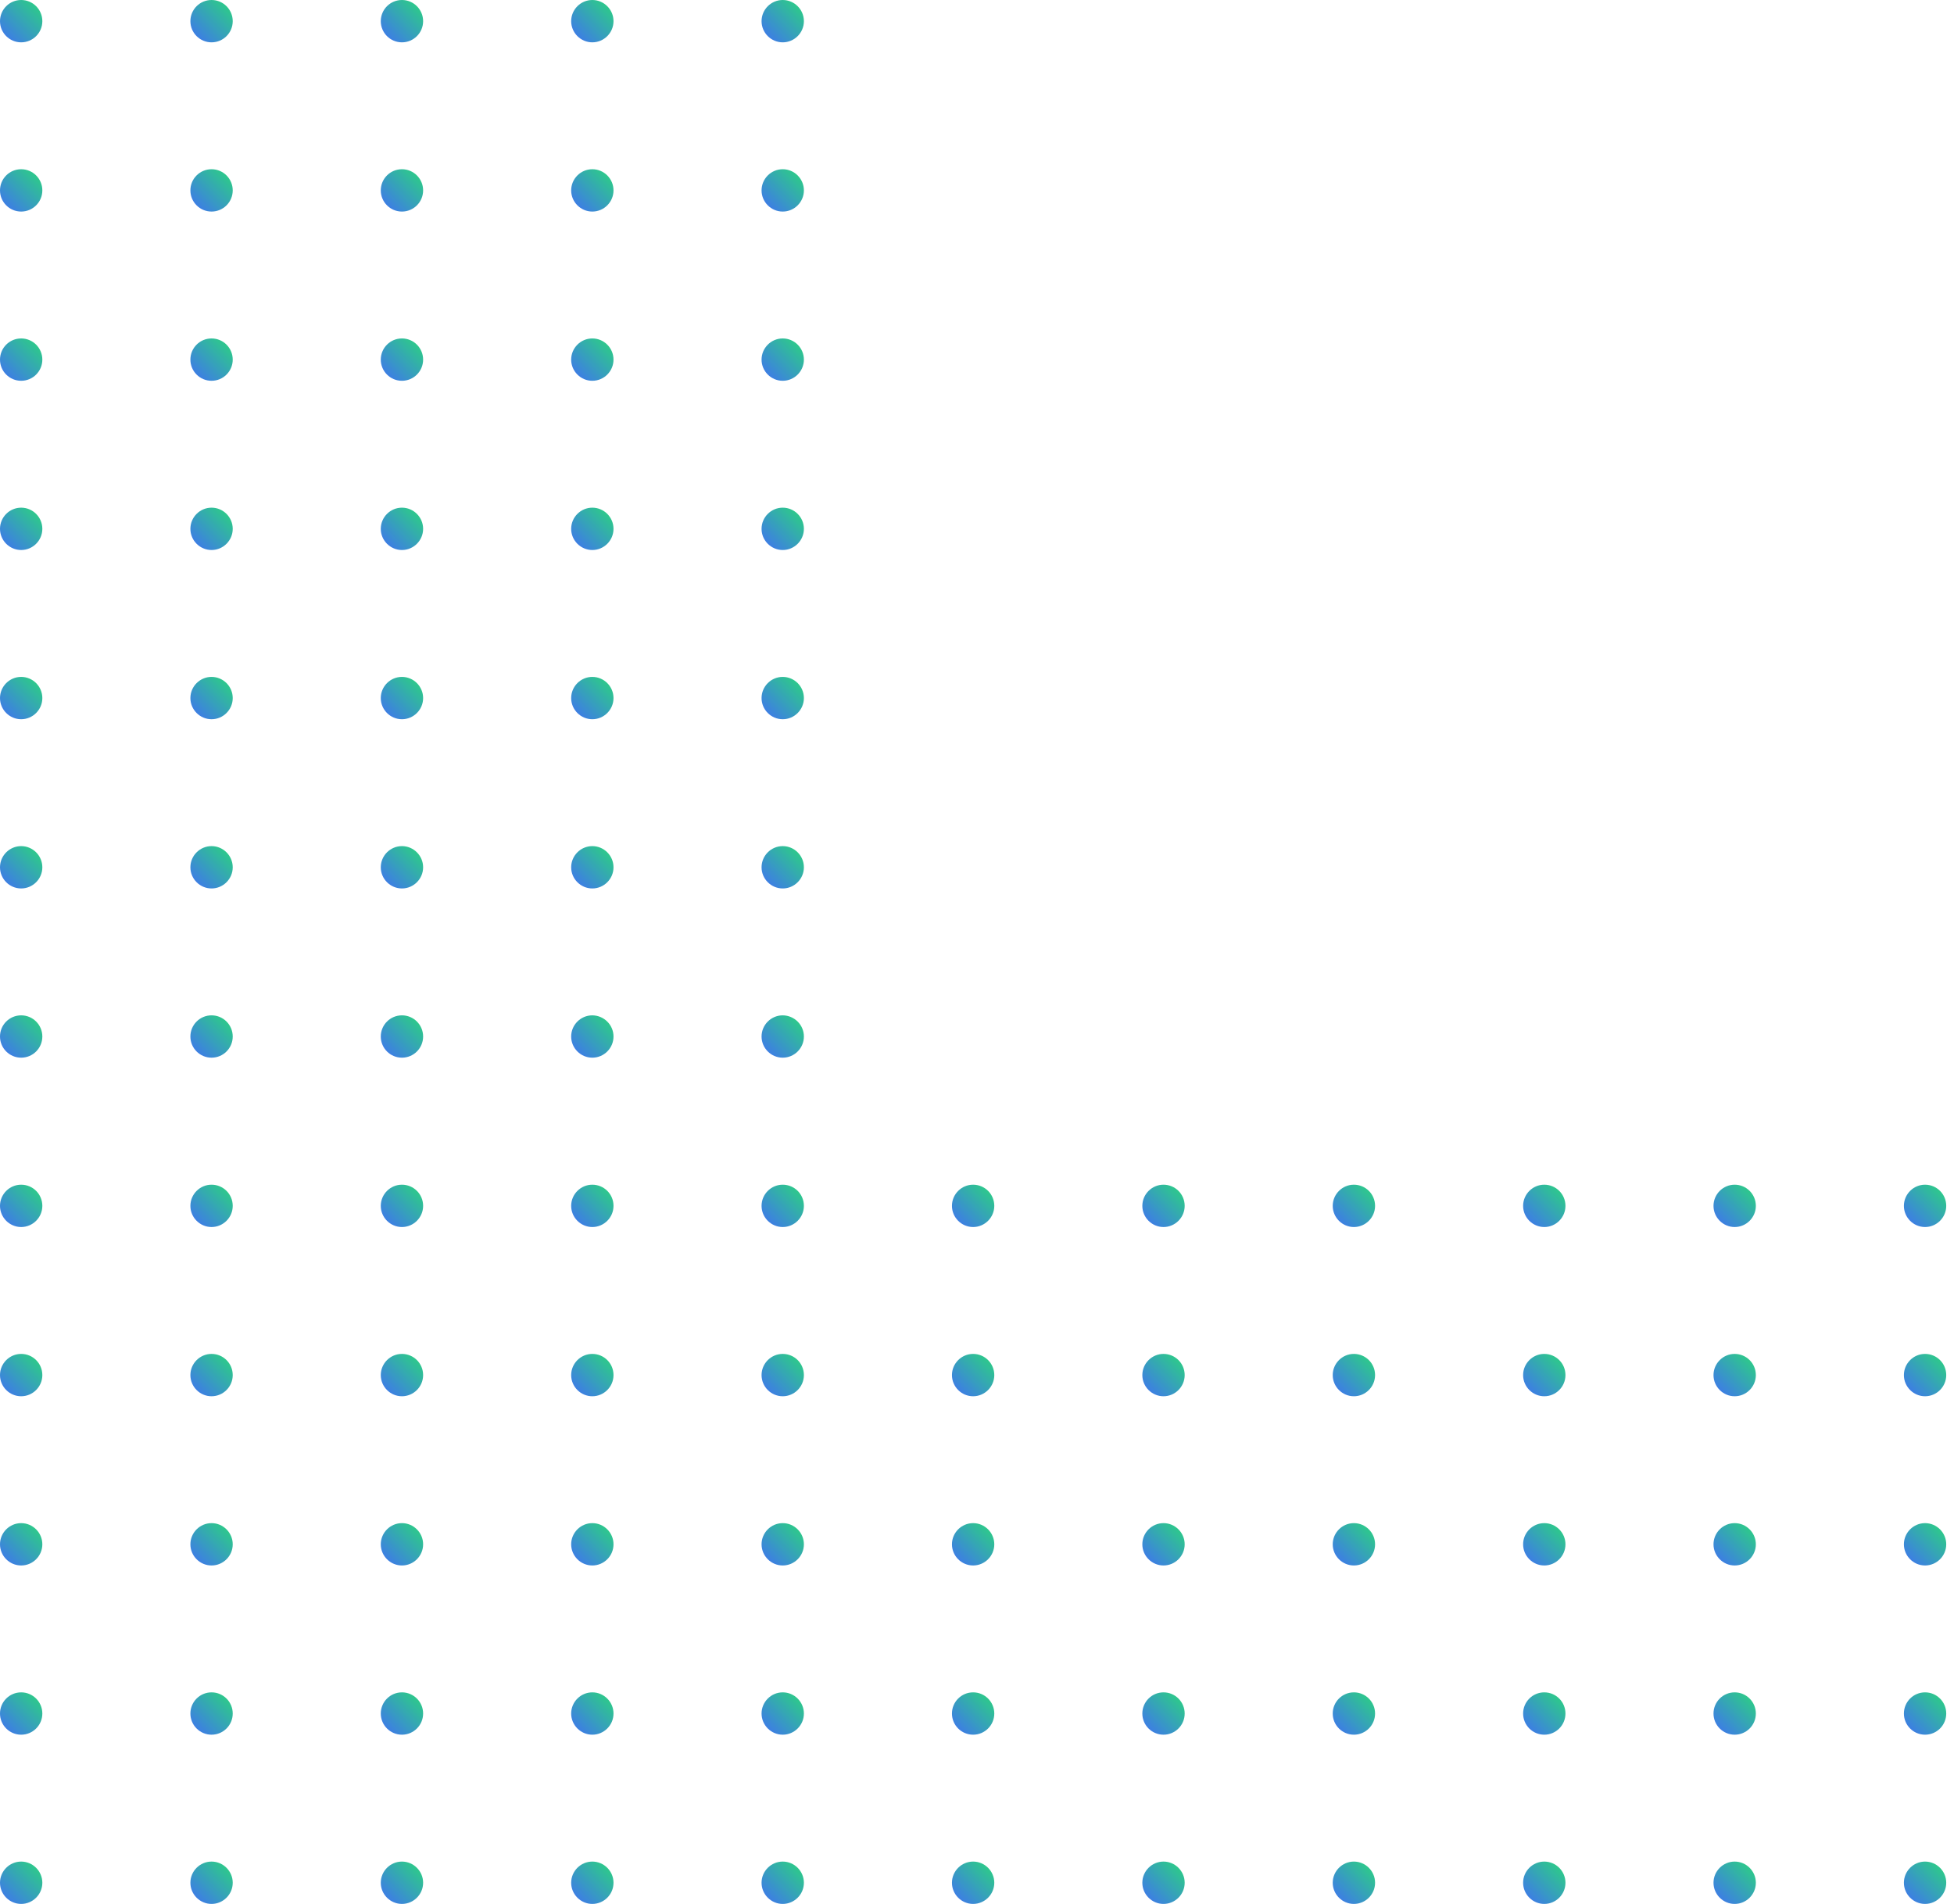 <svg width="156" height="152" viewBox="0 0 156 152" fill="none" xmlns="http://www.w3.org/2000/svg">
<path d="M1.69 3.38C2.623 3.38 3.38 2.623 3.38 1.69C3.38 0.757 2.623 0 1.69 0C0.757 0 0 0.757 0 1.69C0 2.623 0.757 3.38 1.69 3.38Z" fill="url(#paint0_linear_47_557)"/>
<path d="M16.89 3.38C17.823 3.38 18.58 2.623 18.58 1.69C18.58 0.757 17.823 0 16.89 0C15.957 0 15.2 0.757 15.2 1.69C15.2 2.623 15.957 3.38 16.89 3.38Z" fill="url(#paint1_linear_47_557)"/>
<path d="M32.09 3.38C33.023 3.38 33.78 2.623 33.78 1.69C33.78 0.757 33.023 0 32.09 0C31.157 0 30.4 0.757 30.4 1.69C30.4 2.623 31.157 3.38 32.09 3.38Z" fill="url(#paint2_linear_47_557)"/>
<path d="M48.98 1.69C48.98 2.62 48.22 3.38 47.29 3.38C46.36 3.38 45.6 2.62 45.6 1.69C45.6 0.76 46.36 0 47.29 0C48.22 0 48.98 0.76 48.98 1.69Z" fill="url(#paint3_linear_47_557)"/>
<path d="M64.18 1.69C64.18 2.62 63.42 3.38 62.49 3.38C61.56 3.38 60.8 2.62 60.8 1.69C60.8 0.76 61.56 0 62.49 0C63.42 0 64.18 0.76 64.18 1.69Z" fill="url(#paint4_linear_47_557)"/>
<path d="M1.69 16.89C2.623 16.89 3.38 16.133 3.38 15.2C3.38 14.267 2.623 13.51 1.69 13.51C0.757 13.51 0 14.267 0 15.2C0 16.133 0.757 16.89 1.69 16.89Z" fill="url(#paint5_linear_47_557)"/>
<path d="M16.89 16.89C17.823 16.89 18.58 16.133 18.58 15.2C18.58 14.267 17.823 13.51 16.89 13.51C15.957 13.51 15.2 14.267 15.2 15.2C15.2 16.133 15.957 16.89 16.89 16.89Z" fill="url(#paint6_linear_47_557)"/>
<path d="M32.09 16.89C33.023 16.89 33.78 16.133 33.78 15.2C33.78 14.267 33.023 13.51 32.09 13.51C31.157 13.51 30.4 14.267 30.4 15.2C30.4 16.133 31.157 16.89 32.09 16.89Z" fill="url(#paint7_linear_47_557)"/>
<path d="M48.98 15.2C48.98 16.13 48.22 16.89 47.29 16.89C46.36 16.89 45.6 16.13 45.6 15.2C45.6 14.27 46.36 13.51 47.29 13.51C48.22 13.51 48.98 14.27 48.98 15.2Z" fill="url(#paint8_linear_47_557)"/>
<path d="M64.18 15.2C64.18 16.13 63.42 16.89 62.49 16.89C61.56 16.89 60.8 16.13 60.8 15.2C60.8 14.27 61.56 13.51 62.49 13.51C63.42 13.51 64.18 14.27 64.18 15.2Z" fill="url(#paint9_linear_47_557)"/>
<path d="M1.69 30.4C2.623 30.4 3.38 29.643 3.38 28.71C3.38 27.777 2.623 27.02 1.69 27.02C0.757 27.02 0 27.777 0 28.71C0 29.643 0.757 30.4 1.69 30.4Z" fill="url(#paint10_linear_47_557)"/>
<path d="M16.89 30.4C17.823 30.4 18.58 29.643 18.58 28.71C18.58 27.777 17.823 27.02 16.89 27.02C15.957 27.02 15.2 27.777 15.2 28.71C15.2 29.643 15.957 30.4 16.89 30.4Z" fill="url(#paint11_linear_47_557)"/>
<path d="M32.09 30.4C33.023 30.4 33.78 29.643 33.78 28.71C33.78 27.777 33.023 27.02 32.09 27.02C31.157 27.02 30.4 27.777 30.4 28.71C30.4 29.643 31.157 30.4 32.09 30.4Z" fill="url(#paint12_linear_47_557)"/>
<path d="M48.98 28.71C48.98 29.64 48.22 30.4 47.29 30.4C46.36 30.4 45.6 29.64 45.6 28.71C45.6 27.78 46.36 27.02 47.29 27.02C48.22 27.02 48.98 27.78 48.98 28.71Z" fill="url(#paint13_linear_47_557)"/>
<path d="M64.18 28.71C64.18 29.64 63.42 30.4 62.49 30.4C61.56 30.4 60.8 29.64 60.8 28.71C60.8 27.78 61.56 27.02 62.49 27.02C63.42 27.02 64.18 27.78 64.18 28.71Z" fill="url(#paint14_linear_47_557)"/>
<path d="M3.38 42.22C3.38 43.15 2.62 43.91 1.69 43.91C0.76 43.91 0 43.15 0 42.22C0 41.29 0.76 40.53 1.69 40.53C2.62 40.53 3.38 41.29 3.38 42.22Z" fill="url(#paint15_linear_47_557)"/>
<path d="M18.58 42.22C18.58 43.15 17.82 43.91 16.89 43.91C15.96 43.91 15.2 43.15 15.2 42.22C15.2 41.29 15.96 40.53 16.89 40.53C17.82 40.53 18.58 41.29 18.58 42.22Z" fill="url(#paint16_linear_47_557)"/>
<path d="M33.78 42.22C33.78 43.15 33.02 43.91 32.09 43.91C31.16 43.91 30.4 43.15 30.4 42.22C30.4 41.29 31.16 40.53 32.09 40.53C33.02 40.53 33.78 41.29 33.78 42.22Z" fill="url(#paint17_linear_47_557)"/>
<path d="M48.98 42.22C48.98 43.15 48.22 43.91 47.29 43.91C46.36 43.91 45.6 43.15 45.6 42.22C45.6 41.29 46.36 40.53 47.29 40.53C48.22 40.53 48.98 41.29 48.98 42.22Z" fill="url(#paint18_linear_47_557)"/>
<path d="M64.18 42.22C64.18 43.15 63.42 43.91 62.49 43.91C61.56 43.91 60.8 43.15 60.8 42.22C60.8 41.29 61.56 40.53 62.49 40.53C63.42 40.53 64.18 41.29 64.18 42.22Z" fill="url(#paint19_linear_47_557)"/>
<path d="M3.38 55.73C3.38 56.66 2.62 57.42 1.69 57.42C0.76 57.42 0 56.66 0 55.73C0 54.8 0.76 54.04 1.69 54.04C2.62 54.04 3.38 54.8 3.38 55.73Z" fill="url(#paint20_linear_47_557)"/>
<path d="M18.58 55.73C18.58 56.66 17.82 57.42 16.89 57.42C15.96 57.42 15.2 56.66 15.2 55.73C15.2 54.8 15.96 54.04 16.89 54.04C17.82 54.04 18.58 54.8 18.58 55.73Z" fill="url(#paint21_linear_47_557)"/>
<path d="M33.78 55.73C33.78 56.66 33.02 57.42 32.09 57.42C31.16 57.42 30.4 56.66 30.4 55.73C30.4 54.8 31.16 54.04 32.09 54.04C33.02 54.04 33.78 54.8 33.78 55.73Z" fill="url(#paint22_linear_47_557)"/>
<path d="M48.98 55.73C48.98 56.66 48.22 57.42 47.29 57.42C46.36 57.42 45.6 56.66 45.6 55.73C45.6 54.8 46.36 54.04 47.29 54.04C48.22 54.04 48.98 54.8 48.98 55.73Z" fill="url(#paint23_linear_47_557)"/>
<path d="M64.18 55.73C64.18 56.66 63.42 57.42 62.49 57.42C61.56 57.42 60.8 56.66 60.8 55.73C60.8 54.8 61.56 54.04 62.49 54.04C63.42 54.04 64.18 54.8 64.18 55.73Z" fill="url(#paint24_linear_47_557)"/>
<path d="M3.38 69.24C3.38 70.17 2.62 70.93 1.69 70.93C0.76 70.93 0 70.17 0 69.24C0 68.31 0.76 67.55 1.69 67.55C2.62 67.55 3.38 68.31 3.38 69.24Z" fill="url(#paint25_linear_47_557)"/>
<path d="M18.58 69.24C18.58 70.17 17.82 70.93 16.89 70.93C15.96 70.93 15.2 70.17 15.2 69.24C15.2 68.31 15.96 67.55 16.89 67.55C17.82 67.55 18.58 68.31 18.58 69.24Z" fill="url(#paint26_linear_47_557)"/>
<path d="M33.78 69.24C33.78 70.17 33.02 70.93 32.09 70.93C31.16 70.93 30.4 70.17 30.4 69.24C30.4 68.31 31.16 67.55 32.09 67.55C33.02 67.55 33.78 68.31 33.78 69.24Z" fill="url(#paint27_linear_47_557)"/>
<path d="M48.98 69.24C48.98 70.17 48.22 70.93 47.29 70.93C46.36 70.93 45.6 70.17 45.6 69.24C45.6 68.31 46.36 67.55 47.29 67.55C48.22 67.55 48.98 68.31 48.98 69.24Z" fill="url(#paint28_linear_47_557)"/>
<path d="M64.18 69.24C64.18 70.17 63.42 70.93 62.49 70.93C61.56 70.93 60.8 70.17 60.8 69.24C60.8 68.31 61.56 67.55 62.49 67.55C63.42 67.55 64.18 68.31 64.18 69.24Z" fill="url(#paint29_linear_47_557)"/>
<path d="M1.69 84.44C2.623 84.44 3.38 83.683 3.38 82.75C3.38 81.817 2.623 81.06 1.69 81.06C0.757 81.06 0 81.817 0 82.75C0 83.683 0.757 84.44 1.69 84.44Z" fill="url(#paint30_linear_47_557)"/>
<path d="M16.89 84.44C17.823 84.44 18.58 83.683 18.58 82.75C18.58 81.817 17.823 81.06 16.89 81.06C15.957 81.06 15.2 81.817 15.2 82.75C15.2 83.683 15.957 84.44 16.89 84.44Z" fill="url(#paint31_linear_47_557)"/>
<path d="M32.09 84.44C33.023 84.44 33.78 83.683 33.78 82.75C33.78 81.817 33.023 81.06 32.09 81.06C31.157 81.06 30.4 81.817 30.4 82.75C30.4 83.683 31.157 84.44 32.09 84.44Z" fill="url(#paint32_linear_47_557)"/>
<path d="M48.98 82.75C48.98 83.68 48.22 84.44 47.29 84.44C46.36 84.44 45.6 83.68 45.6 82.75C45.6 81.82 46.36 81.06 47.29 81.06C48.22 81.07 48.98 81.82 48.98 82.75Z" fill="url(#paint33_linear_47_557)"/>
<path d="M64.18 82.75C64.18 83.68 63.42 84.44 62.49 84.44C61.56 84.44 60.8 83.68 60.8 82.75C60.8 81.82 61.56 81.06 62.49 81.06C63.42 81.07 64.18 81.82 64.18 82.75Z" fill="url(#paint34_linear_47_557)"/>
<path d="M3.38 96.27C3.38 97.2 2.62 97.96 1.69 97.96C0.76 97.96 0 97.2 0 96.27C0 95.34 0.76 94.58 1.69 94.58C2.62 94.58 3.38 95.33 3.38 96.27Z" fill="url(#paint35_linear_47_557)"/>
<path d="M18.58 96.27C18.58 97.2 17.82 97.96 16.89 97.96C15.96 97.96 15.2 97.2 15.2 96.27C15.2 95.34 15.96 94.58 16.89 94.58C17.82 94.58 18.58 95.33 18.58 96.27Z" fill="url(#paint36_linear_47_557)"/>
<path d="M33.78 96.27C33.78 97.2 33.02 97.96 32.09 97.96C31.16 97.96 30.4 97.2 30.4 96.27C30.4 95.34 31.16 94.58 32.09 94.58C33.02 94.58 33.78 95.33 33.78 96.27Z" fill="url(#paint37_linear_47_557)"/>
<path d="M48.98 96.27C48.98 97.2 48.22 97.96 47.29 97.96C46.36 97.96 45.6 97.2 45.6 96.27C45.6 95.34 46.36 94.58 47.29 94.58C48.22 94.58 48.98 95.33 48.98 96.27Z" fill="url(#paint38_linear_47_557)"/>
<path d="M64.18 96.27C64.18 97.2 63.42 97.96 62.49 97.96C61.56 97.96 60.8 97.2 60.8 96.27C60.8 95.34 61.56 94.58 62.49 94.58C63.42 94.58 64.18 95.33 64.18 96.27Z" fill="url(#paint39_linear_47_557)"/>
<path d="M79.38 96.27C79.38 97.2 78.62 97.96 77.69 97.96C76.76 97.96 76 97.2 76 96.27C76 95.34 76.76 94.58 77.69 94.58C78.62 94.58 79.38 95.33 79.38 96.27Z" fill="url(#paint40_linear_47_557)"/>
<path d="M94.58 96.27C94.58 97.2 93.82 97.96 92.89 97.96C91.96 97.96 91.2 97.2 91.2 96.27C91.2 95.34 91.96 94.58 92.89 94.58C93.82 94.58 94.58 95.33 94.58 96.27Z" fill="url(#paint41_linear_47_557)"/>
<path d="M109.78 96.27C109.78 97.2 109.02 97.96 108.09 97.96C107.16 97.96 106.4 97.2 106.4 96.27C106.4 95.34 107.16 94.58 108.09 94.58C109.02 94.58 109.78 95.33 109.78 96.27Z" fill="url(#paint42_linear_47_557)"/>
<path d="M124.98 96.27C124.98 97.2 124.22 97.96 123.29 97.96C122.36 97.96 121.6 97.2 121.6 96.27C121.6 95.34 122.36 94.58 123.29 94.58C124.22 94.58 124.98 95.33 124.98 96.27Z" fill="url(#paint43_linear_47_557)"/>
<path d="M140.18 96.27C140.18 97.2 139.42 97.96 138.49 97.96C137.56 97.96 136.8 97.2 136.8 96.27C136.8 95.34 137.56 94.58 138.49 94.58C139.42 94.58 140.18 95.33 140.18 96.27Z" fill="url(#paint44_linear_47_557)"/>
<path d="M155.38 96.27C155.38 97.2 154.62 97.96 153.69 97.96C152.76 97.96 152 97.2 152 96.27C152 95.34 152.76 94.58 153.69 94.58C154.62 94.58 155.38 95.33 155.38 96.27Z" fill="url(#paint45_linear_47_557)"/>
<path d="M3.38 109.78C3.38 110.71 2.62 111.47 1.69 111.47C0.76 111.47 0 110.71 0 109.78C0 108.85 0.76 108.09 1.69 108.09C2.62 108.09 3.38 108.84 3.38 109.78Z" fill="url(#paint46_linear_47_557)"/>
<path d="M18.58 109.78C18.58 110.71 17.82 111.47 16.89 111.47C15.96 111.47 15.2 110.71 15.2 109.78C15.2 108.85 15.96 108.09 16.89 108.09C17.82 108.09 18.58 108.84 18.58 109.78Z" fill="url(#paint47_linear_47_557)"/>
<path d="M33.78 109.78C33.78 110.71 33.02 111.47 32.09 111.47C31.16 111.47 30.4 110.71 30.4 109.78C30.4 108.85 31.16 108.09 32.09 108.09C33.02 108.09 33.78 108.84 33.78 109.78Z" fill="url(#paint48_linear_47_557)"/>
<path d="M48.98 109.78C48.98 110.71 48.22 111.47 47.29 111.47C46.36 111.47 45.6 110.71 45.6 109.78C45.6 108.85 46.36 108.09 47.29 108.09C48.22 108.09 48.98 108.84 48.98 109.78Z" fill="url(#paint49_linear_47_557)"/>
<path d="M64.18 109.78C64.18 110.71 63.42 111.47 62.49 111.47C61.56 111.47 60.8 110.71 60.8 109.78C60.8 108.85 61.56 108.09 62.49 108.09C63.42 108.09 64.18 108.84 64.18 109.78Z" fill="url(#paint50_linear_47_557)"/>
<path d="M79.38 109.78C79.38 110.71 78.62 111.47 77.69 111.47C76.76 111.47 76 110.71 76 109.78C76 108.85 76.76 108.09 77.69 108.09C78.62 108.09 79.38 108.84 79.38 109.78Z" fill="url(#paint51_linear_47_557)"/>
<path d="M94.58 109.78C94.58 110.71 93.82 111.47 92.89 111.47C91.96 111.47 91.2 110.71 91.2 109.78C91.2 108.85 91.96 108.09 92.89 108.09C93.82 108.09 94.58 108.84 94.58 109.78Z" fill="url(#paint52_linear_47_557)"/>
<path d="M109.78 109.78C109.78 110.71 109.02 111.47 108.09 111.47C107.16 111.47 106.4 110.71 106.4 109.78C106.4 108.85 107.16 108.09 108.09 108.09C109.02 108.09 109.78 108.84 109.78 109.78Z" fill="url(#paint53_linear_47_557)"/>
<path d="M124.98 109.78C124.98 110.71 124.22 111.47 123.29 111.47C122.36 111.47 121.6 110.71 121.6 109.78C121.6 108.85 122.36 108.09 123.29 108.09C124.22 108.09 124.98 108.84 124.98 109.78Z" fill="url(#paint54_linear_47_557)"/>
<path d="M140.18 109.78C140.18 110.71 139.42 111.47 138.49 111.47C137.56 111.47 136.8 110.71 136.8 109.78C136.8 108.85 137.56 108.09 138.49 108.09C139.42 108.09 140.18 108.84 140.18 109.78Z" fill="url(#paint55_linear_47_557)"/>
<path d="M155.38 109.78C155.38 110.71 154.62 111.47 153.69 111.47C152.76 111.47 152 110.71 152 109.78C152 108.85 152.76 108.09 153.69 108.09C154.62 108.09 155.38 108.84 155.38 109.78Z" fill="url(#paint56_linear_47_557)"/>
<path d="M3.38 123.29C3.38 124.22 2.62 124.98 1.69 124.98C0.76 124.98 0 124.22 0 123.29C0 122.36 0.76 121.6 1.69 121.6C2.62 121.6 3.38 122.36 3.38 123.29Z" fill="url(#paint57_linear_47_557)"/>
<path d="M18.58 123.29C18.58 124.22 17.82 124.98 16.89 124.98C15.96 124.98 15.2 124.22 15.2 123.29C15.2 122.36 15.96 121.6 16.89 121.6C17.82 121.6 18.58 122.36 18.58 123.29Z" fill="url(#paint58_linear_47_557)"/>
<path d="M33.78 123.29C33.78 124.22 33.02 124.98 32.09 124.98C31.16 124.98 30.4 124.22 30.4 123.29C30.4 122.36 31.16 121.6 32.09 121.6C33.02 121.6 33.78 122.36 33.78 123.29Z" fill="url(#paint59_linear_47_557)"/>
<path d="M48.98 123.29C48.98 124.22 48.22 124.98 47.29 124.98C46.36 124.98 45.6 124.22 45.6 123.29C45.6 122.36 46.36 121.6 47.29 121.6C48.22 121.6 48.98 122.36 48.98 123.29Z" fill="url(#paint60_linear_47_557)"/>
<path d="M64.18 123.29C64.18 124.22 63.42 124.98 62.49 124.98C61.56 124.98 60.8 124.22 60.8 123.29C60.8 122.36 61.56 121.6 62.49 121.6C63.42 121.6 64.18 122.36 64.18 123.29Z" fill="url(#paint61_linear_47_557)"/>
<path d="M79.38 123.29C79.38 124.22 78.62 124.98 77.69 124.98C76.76 124.98 76 124.22 76 123.29C76 122.36 76.76 121.6 77.69 121.6C78.62 121.6 79.38 122.36 79.38 123.29Z" fill="url(#paint62_linear_47_557)"/>
<path d="M94.58 123.29C94.58 124.22 93.82 124.98 92.89 124.98C91.96 124.98 91.2 124.22 91.2 123.29C91.2 122.36 91.96 121.6 92.89 121.6C93.82 121.6 94.58 122.36 94.58 123.29Z" fill="url(#paint63_linear_47_557)"/>
<path d="M109.78 123.29C109.78 124.22 109.02 124.98 108.09 124.98C107.16 124.98 106.4 124.22 106.4 123.29C106.4 122.36 107.16 121.6 108.09 121.6C109.02 121.6 109.78 122.36 109.78 123.29Z" fill="url(#paint64_linear_47_557)"/>
<path d="M124.98 123.29C124.98 124.22 124.22 124.98 123.29 124.98C122.36 124.98 121.6 124.22 121.6 123.29C121.6 122.36 122.36 121.6 123.29 121.6C124.22 121.6 124.98 122.36 124.98 123.29Z" fill="url(#paint65_linear_47_557)"/>
<path d="M140.18 123.29C140.18 124.22 139.42 124.98 138.49 124.98C137.56 124.98 136.8 124.22 136.8 123.29C136.8 122.36 137.56 121.6 138.49 121.6C139.42 121.6 140.18 122.36 140.18 123.29Z" fill="url(#paint66_linear_47_557)"/>
<path d="M155.38 123.29C155.38 124.22 154.62 124.98 153.69 124.98C152.76 124.98 152 124.22 152 123.29C152 122.36 152.76 121.6 153.69 121.6C154.62 121.6 155.38 122.36 155.38 123.29Z" fill="url(#paint67_linear_47_557)"/>
<path d="M1.69 138.49C2.623 138.49 3.38 137.733 3.38 136.8C3.38 135.867 2.623 135.11 1.69 135.11C0.757 135.11 0 135.867 0 136.8C0 137.733 0.757 138.49 1.69 138.49Z" fill="url(#paint68_linear_47_557)"/>
<path d="M16.89 138.49C17.823 138.49 18.58 137.733 18.58 136.8C18.58 135.867 17.823 135.11 16.89 135.11C15.957 135.11 15.2 135.867 15.2 136.8C15.2 137.733 15.957 138.49 16.89 138.49Z" fill="url(#paint69_linear_47_557)"/>
<path d="M32.09 138.49C33.023 138.49 33.78 137.733 33.78 136.8C33.78 135.867 33.023 135.11 32.09 135.11C31.157 135.11 30.4 135.867 30.4 136.8C30.4 137.733 31.157 138.49 32.09 138.49Z" fill="url(#paint70_linear_47_557)"/>
<path d="M48.98 136.8C48.98 137.73 48.22 138.49 47.29 138.49C46.36 138.49 45.6 137.73 45.6 136.8C45.6 135.87 46.36 135.11 47.29 135.11C48.22 135.11 48.98 135.87 48.98 136.8Z" fill="url(#paint71_linear_47_557)"/>
<path d="M64.18 136.8C64.18 137.73 63.42 138.49 62.49 138.49C61.56 138.49 60.8 137.73 60.8 136.8C60.8 135.87 61.56 135.11 62.49 135.11C63.42 135.11 64.18 135.87 64.18 136.8Z" fill="url(#paint72_linear_47_557)"/>
<path d="M77.69 138.49C78.623 138.49 79.38 137.733 79.38 136.8C79.38 135.867 78.623 135.11 77.69 135.11C76.757 135.11 76 135.867 76 136.8C76 137.733 76.757 138.49 77.69 138.49Z" fill="url(#paint73_linear_47_557)"/>
<path d="M92.89 138.49C93.823 138.49 94.58 137.733 94.58 136.8C94.58 135.867 93.823 135.11 92.89 135.11C91.957 135.11 91.2 135.867 91.2 136.8C91.2 137.733 91.957 138.49 92.89 138.49Z" fill="url(#paint74_linear_47_557)"/>
<path d="M108.09 138.49C109.023 138.49 109.78 137.733 109.78 136.8C109.78 135.867 109.023 135.11 108.09 135.11C107.157 135.11 106.4 135.867 106.4 136.8C106.4 137.733 107.157 138.49 108.09 138.49Z" fill="url(#paint75_linear_47_557)"/>
<path d="M123.29 138.49C124.223 138.49 124.98 137.733 124.98 136.8C124.98 135.867 124.223 135.11 123.29 135.11C122.357 135.11 121.6 135.867 121.6 136.8C121.6 137.733 122.357 138.49 123.29 138.49Z" fill="url(#paint76_linear_47_557)"/>
<path d="M138.49 138.49C139.423 138.49 140.18 137.733 140.18 136.8C140.18 135.867 139.423 135.11 138.49 135.11C137.557 135.11 136.8 135.867 136.8 136.8C136.8 137.733 137.557 138.49 138.49 138.49Z" fill="url(#paint77_linear_47_557)"/>
<path d="M153.69 138.49C154.623 138.49 155.38 137.733 155.38 136.8C155.38 135.867 154.623 135.11 153.69 135.11C152.757 135.11 152 135.867 152 136.8C152 137.733 152.757 138.49 153.69 138.49Z" fill="url(#paint78_linear_47_557)"/>
<path d="M3.38 150.31C3.38 151.24 2.62 152 1.69 152C0.76 152 0 151.24 0 150.31C0 149.38 0.76 148.62 1.69 148.62C2.62 148.62 3.38 149.38 3.38 150.31Z" fill="url(#paint79_linear_47_557)"/>
<path d="M18.58 150.31C18.58 151.24 17.82 152 16.89 152C15.96 152 15.2 151.24 15.2 150.31C15.2 149.38 15.96 148.62 16.89 148.62C17.82 148.62 18.58 149.38 18.58 150.31Z" fill="url(#paint80_linear_47_557)"/>
<path d="M33.78 150.31C33.78 151.24 33.02 152 32.09 152C31.16 152 30.4 151.24 30.4 150.31C30.4 149.38 31.16 148.62 32.09 148.62C33.02 148.62 33.78 149.38 33.78 150.31Z" fill="url(#paint81_linear_47_557)"/>
<path d="M48.98 150.31C48.98 151.24 48.22 152 47.29 152C46.36 152 45.6 151.24 45.6 150.31C45.6 149.38 46.36 148.62 47.29 148.62C48.22 148.62 48.98 149.38 48.98 150.31Z" fill="url(#paint82_linear_47_557)"/>
<path d="M64.18 150.31C64.18 151.24 63.42 152 62.49 152C61.56 152 60.8 151.24 60.8 150.31C60.8 149.38 61.56 148.62 62.49 148.62C63.42 148.62 64.18 149.38 64.18 150.31Z" fill="url(#paint83_linear_47_557)"/>
<path d="M79.38 150.31C79.38 151.24 78.62 152 77.69 152C76.76 152 76 151.24 76 150.31C76 149.38 76.76 148.62 77.69 148.62C78.62 148.62 79.38 149.38 79.38 150.31Z" fill="url(#paint84_linear_47_557)"/>
<path d="M94.58 150.31C94.58 151.24 93.82 152 92.89 152C91.96 152 91.2 151.24 91.2 150.31C91.2 149.38 91.96 148.62 92.89 148.62C93.82 148.62 94.58 149.38 94.58 150.31Z" fill="url(#paint85_linear_47_557)"/>
<path d="M109.78 150.31C109.78 151.24 109.02 152 108.09 152C107.16 152 106.4 151.24 106.4 150.31C106.4 149.38 107.16 148.62 108.09 148.62C109.02 148.62 109.78 149.38 109.78 150.31Z" fill="url(#paint86_linear_47_557)"/>
<path d="M124.98 150.31C124.98 151.24 124.22 152 123.29 152C122.36 152 121.6 151.24 121.6 150.31C121.6 149.38 122.36 148.62 123.29 148.62C124.22 148.62 124.98 149.38 124.98 150.31Z" fill="url(#paint87_linear_47_557)"/>
<path d="M140.18 150.31C140.18 151.24 139.42 152 138.49 152C137.56 152 136.8 151.24 136.8 150.31C136.8 149.38 137.56 148.62 138.49 148.62C139.42 148.62 140.18 149.38 140.18 150.31Z" fill="url(#paint88_linear_47_557)"/>
<path d="M155.38 150.31C155.38 151.24 154.62 152 153.69 152C152.76 152 152 151.24 152 150.31C152 149.38 152.76 148.62 153.69 148.62C154.62 148.62 155.38 149.38 155.38 150.31Z" fill="url(#paint89_linear_47_557)"/>
<defs>
<linearGradient id="paint0_linear_47_557" x1="0" y1="3.38" x2="3.38" y2="-9.53673e-06" gradientUnits="userSpaceOnUse">
<stop stop-color="#4070F4"/>
<stop offset="1" stop-color="#2BD67B"/>
</linearGradient>
<linearGradient id="paint1_linear_47_557" x1="15.2" y1="3.38" x2="18.58" y2="-7.62939e-06" gradientUnits="userSpaceOnUse">
<stop stop-color="#4070F4"/>
<stop offset="1" stop-color="#2BD67B"/>
</linearGradient>
<linearGradient id="paint2_linear_47_557" x1="30.4" y1="3.38" x2="33.78" y2="-1.14441e-05" gradientUnits="userSpaceOnUse">
<stop stop-color="#4070F4"/>
<stop offset="1" stop-color="#2BD67B"/>
</linearGradient>
<linearGradient id="paint3_linear_47_557" x1="45.6" y1="3.38" x2="48.98" y2="-7.62939e-06" gradientUnits="userSpaceOnUse">
<stop stop-color="#4070F4"/>
<stop offset="1" stop-color="#2BD67B"/>
</linearGradient>
<linearGradient id="paint4_linear_47_557" x1="60.8" y1="3.38" x2="64.18" y2="-7.62939e-06" gradientUnits="userSpaceOnUse">
<stop stop-color="#4070F4"/>
<stop offset="1" stop-color="#2BD67B"/>
</linearGradient>
<linearGradient id="paint5_linear_47_557" x1="0" y1="16.89" x2="3.38" y2="13.51" gradientUnits="userSpaceOnUse">
<stop stop-color="#4070F4"/>
<stop offset="1" stop-color="#2BD67B"/>
</linearGradient>
<linearGradient id="paint6_linear_47_557" x1="15.2" y1="16.89" x2="18.58" y2="13.51" gradientUnits="userSpaceOnUse">
<stop stop-color="#4070F4"/>
<stop offset="1" stop-color="#2BD67B"/>
</linearGradient>
<linearGradient id="paint7_linear_47_557" x1="30.4" y1="16.89" x2="33.78" y2="13.51" gradientUnits="userSpaceOnUse">
<stop stop-color="#4070F4"/>
<stop offset="1" stop-color="#2BD67B"/>
</linearGradient>
<linearGradient id="paint8_linear_47_557" x1="45.6" y1="16.89" x2="48.98" y2="13.51" gradientUnits="userSpaceOnUse">
<stop stop-color="#4070F4"/>
<stop offset="1" stop-color="#2BD67B"/>
</linearGradient>
<linearGradient id="paint9_linear_47_557" x1="60.8" y1="16.89" x2="64.18" y2="13.51" gradientUnits="userSpaceOnUse">
<stop stop-color="#4070F4"/>
<stop offset="1" stop-color="#2BD67B"/>
</linearGradient>
<linearGradient id="paint10_linear_47_557" x1="0" y1="30.4" x2="3.38" y2="27.02" gradientUnits="userSpaceOnUse">
<stop stop-color="#4070F4"/>
<stop offset="1" stop-color="#2BD67B"/>
</linearGradient>
<linearGradient id="paint11_linear_47_557" x1="15.2" y1="30.4" x2="18.58" y2="27.02" gradientUnits="userSpaceOnUse">
<stop stop-color="#4070F4"/>
<stop offset="1" stop-color="#2BD67B"/>
</linearGradient>
<linearGradient id="paint12_linear_47_557" x1="30.4" y1="30.4" x2="33.78" y2="27.02" gradientUnits="userSpaceOnUse">
<stop stop-color="#4070F4"/>
<stop offset="1" stop-color="#2BD67B"/>
</linearGradient>
<linearGradient id="paint13_linear_47_557" x1="45.6" y1="30.4" x2="48.98" y2="27.02" gradientUnits="userSpaceOnUse">
<stop stop-color="#4070F4"/>
<stop offset="1" stop-color="#2BD67B"/>
</linearGradient>
<linearGradient id="paint14_linear_47_557" x1="60.8" y1="30.4" x2="64.18" y2="27.02" gradientUnits="userSpaceOnUse">
<stop stop-color="#4070F4"/>
<stop offset="1" stop-color="#2BD67B"/>
</linearGradient>
<linearGradient id="paint15_linear_47_557" x1="0" y1="43.91" x2="3.38" y2="40.53" gradientUnits="userSpaceOnUse">
<stop stop-color="#4070F4"/>
<stop offset="1" stop-color="#2BD67B"/>
</linearGradient>
<linearGradient id="paint16_linear_47_557" x1="15.2" y1="43.91" x2="18.58" y2="40.53" gradientUnits="userSpaceOnUse">
<stop stop-color="#4070F4"/>
<stop offset="1" stop-color="#2BD67B"/>
</linearGradient>
<linearGradient id="paint17_linear_47_557" x1="30.4" y1="43.91" x2="33.78" y2="40.53" gradientUnits="userSpaceOnUse">
<stop stop-color="#4070F4"/>
<stop offset="1" stop-color="#2BD67B"/>
</linearGradient>
<linearGradient id="paint18_linear_47_557" x1="45.6" y1="43.91" x2="48.98" y2="40.53" gradientUnits="userSpaceOnUse">
<stop stop-color="#4070F4"/>
<stop offset="1" stop-color="#2BD67B"/>
</linearGradient>
<linearGradient id="paint19_linear_47_557" x1="60.8" y1="43.91" x2="64.18" y2="40.53" gradientUnits="userSpaceOnUse">
<stop stop-color="#4070F4"/>
<stop offset="1" stop-color="#2BD67B"/>
</linearGradient>
<linearGradient id="paint20_linear_47_557" x1="0" y1="57.42" x2="3.38" y2="54.04" gradientUnits="userSpaceOnUse">
<stop stop-color="#4070F4"/>
<stop offset="1" stop-color="#2BD67B"/>
</linearGradient>
<linearGradient id="paint21_linear_47_557" x1="15.2" y1="57.42" x2="18.58" y2="54.04" gradientUnits="userSpaceOnUse">
<stop stop-color="#4070F4"/>
<stop offset="1" stop-color="#2BD67B"/>
</linearGradient>
<linearGradient id="paint22_linear_47_557" x1="30.4" y1="57.42" x2="33.78" y2="54.04" gradientUnits="userSpaceOnUse">
<stop stop-color="#4070F4"/>
<stop offset="1" stop-color="#2BD67B"/>
</linearGradient>
<linearGradient id="paint23_linear_47_557" x1="45.6" y1="57.42" x2="48.98" y2="54.04" gradientUnits="userSpaceOnUse">
<stop stop-color="#4070F4"/>
<stop offset="1" stop-color="#2BD67B"/>
</linearGradient>
<linearGradient id="paint24_linear_47_557" x1="60.8" y1="57.42" x2="64.18" y2="54.04" gradientUnits="userSpaceOnUse">
<stop stop-color="#4070F4"/>
<stop offset="1" stop-color="#2BD67B"/>
</linearGradient>
<linearGradient id="paint25_linear_47_557" x1="0" y1="70.93" x2="3.38" y2="67.55" gradientUnits="userSpaceOnUse">
<stop stop-color="#4070F4"/>
<stop offset="1" stop-color="#2BD67B"/>
</linearGradient>
<linearGradient id="paint26_linear_47_557" x1="15.2" y1="70.93" x2="18.58" y2="67.55" gradientUnits="userSpaceOnUse">
<stop stop-color="#4070F4"/>
<stop offset="1" stop-color="#2BD67B"/>
</linearGradient>
<linearGradient id="paint27_linear_47_557" x1="30.4" y1="70.93" x2="33.78" y2="67.55" gradientUnits="userSpaceOnUse">
<stop stop-color="#4070F4"/>
<stop offset="1" stop-color="#2BD67B"/>
</linearGradient>
<linearGradient id="paint28_linear_47_557" x1="45.6" y1="70.93" x2="48.98" y2="67.55" gradientUnits="userSpaceOnUse">
<stop stop-color="#4070F4"/>
<stop offset="1" stop-color="#2BD67B"/>
</linearGradient>
<linearGradient id="paint29_linear_47_557" x1="60.8" y1="70.93" x2="64.18" y2="67.55" gradientUnits="userSpaceOnUse">
<stop stop-color="#4070F4"/>
<stop offset="1" stop-color="#2BD67B"/>
</linearGradient>
<linearGradient id="paint30_linear_47_557" x1="0" y1="84.44" x2="3.38" y2="81.06" gradientUnits="userSpaceOnUse">
<stop stop-color="#4070F4"/>
<stop offset="1" stop-color="#2BD67B"/>
</linearGradient>
<linearGradient id="paint31_linear_47_557" x1="15.2" y1="84.44" x2="18.58" y2="81.06" gradientUnits="userSpaceOnUse">
<stop stop-color="#4070F4"/>
<stop offset="1" stop-color="#2BD67B"/>
</linearGradient>
<linearGradient id="paint32_linear_47_557" x1="30.4" y1="84.44" x2="33.78" y2="81.06" gradientUnits="userSpaceOnUse">
<stop stop-color="#4070F4"/>
<stop offset="1" stop-color="#2BD67B"/>
</linearGradient>
<linearGradient id="paint33_linear_47_557" x1="45.6" y1="84.44" x2="48.98" y2="81.06" gradientUnits="userSpaceOnUse">
<stop stop-color="#4070F4"/>
<stop offset="1" stop-color="#2BD67B"/>
</linearGradient>
<linearGradient id="paint34_linear_47_557" x1="60.8" y1="84.44" x2="64.18" y2="81.06" gradientUnits="userSpaceOnUse">
<stop stop-color="#4070F4"/>
<stop offset="1" stop-color="#2BD67B"/>
</linearGradient>
<linearGradient id="paint35_linear_47_557" x1="0" y1="97.96" x2="3.38" y2="94.58" gradientUnits="userSpaceOnUse">
<stop stop-color="#4070F4"/>
<stop offset="1" stop-color="#2BD67B"/>
</linearGradient>
<linearGradient id="paint36_linear_47_557" x1="15.2" y1="97.96" x2="18.58" y2="94.58" gradientUnits="userSpaceOnUse">
<stop stop-color="#4070F4"/>
<stop offset="1" stop-color="#2BD67B"/>
</linearGradient>
<linearGradient id="paint37_linear_47_557" x1="30.4" y1="97.96" x2="33.78" y2="94.58" gradientUnits="userSpaceOnUse">
<stop stop-color="#4070F4"/>
<stop offset="1" stop-color="#2BD67B"/>
</linearGradient>
<linearGradient id="paint38_linear_47_557" x1="45.6" y1="97.96" x2="48.98" y2="94.58" gradientUnits="userSpaceOnUse">
<stop stop-color="#4070F4"/>
<stop offset="1" stop-color="#2BD67B"/>
</linearGradient>
<linearGradient id="paint39_linear_47_557" x1="60.8" y1="97.96" x2="64.18" y2="94.58" gradientUnits="userSpaceOnUse">
<stop stop-color="#4070F4"/>
<stop offset="1" stop-color="#2BD67B"/>
</linearGradient>
<linearGradient id="paint40_linear_47_557" x1="76" y1="97.96" x2="79.38" y2="94.58" gradientUnits="userSpaceOnUse">
<stop stop-color="#4070F4"/>
<stop offset="1" stop-color="#2BD67B"/>
</linearGradient>
<linearGradient id="paint41_linear_47_557" x1="91.2" y1="97.96" x2="94.58" y2="94.58" gradientUnits="userSpaceOnUse">
<stop stop-color="#4070F4"/>
<stop offset="1" stop-color="#2BD67B"/>
</linearGradient>
<linearGradient id="paint42_linear_47_557" x1="106.4" y1="97.96" x2="109.78" y2="94.58" gradientUnits="userSpaceOnUse">
<stop stop-color="#4070F4"/>
<stop offset="1" stop-color="#2BD67B"/>
</linearGradient>
<linearGradient id="paint43_linear_47_557" x1="121.6" y1="97.96" x2="124.98" y2="94.58" gradientUnits="userSpaceOnUse">
<stop stop-color="#4070F4"/>
<stop offset="1" stop-color="#2BD67B"/>
</linearGradient>
<linearGradient id="paint44_linear_47_557" x1="136.8" y1="97.96" x2="140.18" y2="94.58" gradientUnits="userSpaceOnUse">
<stop stop-color="#4070F4"/>
<stop offset="1" stop-color="#2BD67B"/>
</linearGradient>
<linearGradient id="paint45_linear_47_557" x1="152" y1="97.96" x2="155.38" y2="94.58" gradientUnits="userSpaceOnUse">
<stop stop-color="#4070F4"/>
<stop offset="1" stop-color="#2BD67B"/>
</linearGradient>
<linearGradient id="paint46_linear_47_557" x1="0" y1="111.47" x2="3.38" y2="108.09" gradientUnits="userSpaceOnUse">
<stop stop-color="#4070F4"/>
<stop offset="1" stop-color="#2BD67B"/>
</linearGradient>
<linearGradient id="paint47_linear_47_557" x1="15.2" y1="111.47" x2="18.58" y2="108.09" gradientUnits="userSpaceOnUse">
<stop stop-color="#4070F4"/>
<stop offset="1" stop-color="#2BD67B"/>
</linearGradient>
<linearGradient id="paint48_linear_47_557" x1="30.4" y1="111.47" x2="33.78" y2="108.09" gradientUnits="userSpaceOnUse">
<stop stop-color="#4070F4"/>
<stop offset="1" stop-color="#2BD67B"/>
</linearGradient>
<linearGradient id="paint49_linear_47_557" x1="45.6" y1="111.47" x2="48.98" y2="108.09" gradientUnits="userSpaceOnUse">
<stop stop-color="#4070F4"/>
<stop offset="1" stop-color="#2BD67B"/>
</linearGradient>
<linearGradient id="paint50_linear_47_557" x1="60.8" y1="111.47" x2="64.18" y2="108.09" gradientUnits="userSpaceOnUse">
<stop stop-color="#4070F4"/>
<stop offset="1" stop-color="#2BD67B"/>
</linearGradient>
<linearGradient id="paint51_linear_47_557" x1="76" y1="111.47" x2="79.38" y2="108.09" gradientUnits="userSpaceOnUse">
<stop stop-color="#4070F4"/>
<stop offset="1" stop-color="#2BD67B"/>
</linearGradient>
<linearGradient id="paint52_linear_47_557" x1="91.2" y1="111.47" x2="94.58" y2="108.09" gradientUnits="userSpaceOnUse">
<stop stop-color="#4070F4"/>
<stop offset="1" stop-color="#2BD67B"/>
</linearGradient>
<linearGradient id="paint53_linear_47_557" x1="106.4" y1="111.47" x2="109.78" y2="108.09" gradientUnits="userSpaceOnUse">
<stop stop-color="#4070F4"/>
<stop offset="1" stop-color="#2BD67B"/>
</linearGradient>
<linearGradient id="paint54_linear_47_557" x1="121.6" y1="111.47" x2="124.98" y2="108.09" gradientUnits="userSpaceOnUse">
<stop stop-color="#4070F4"/>
<stop offset="1" stop-color="#2BD67B"/>
</linearGradient>
<linearGradient id="paint55_linear_47_557" x1="136.8" y1="111.47" x2="140.18" y2="108.09" gradientUnits="userSpaceOnUse">
<stop stop-color="#4070F4"/>
<stop offset="1" stop-color="#2BD67B"/>
</linearGradient>
<linearGradient id="paint56_linear_47_557" x1="152" y1="111.47" x2="155.38" y2="108.09" gradientUnits="userSpaceOnUse">
<stop stop-color="#4070F4"/>
<stop offset="1" stop-color="#2BD67B"/>
</linearGradient>
<linearGradient id="paint57_linear_47_557" x1="0" y1="124.98" x2="3.38" y2="121.6" gradientUnits="userSpaceOnUse">
<stop stop-color="#4070F4"/>
<stop offset="1" stop-color="#2BD67B"/>
</linearGradient>
<linearGradient id="paint58_linear_47_557" x1="15.2" y1="124.98" x2="18.58" y2="121.6" gradientUnits="userSpaceOnUse">
<stop stop-color="#4070F4"/>
<stop offset="1" stop-color="#2BD67B"/>
</linearGradient>
<linearGradient id="paint59_linear_47_557" x1="30.4" y1="124.98" x2="33.78" y2="121.6" gradientUnits="userSpaceOnUse">
<stop stop-color="#4070F4"/>
<stop offset="1" stop-color="#2BD67B"/>
</linearGradient>
<linearGradient id="paint60_linear_47_557" x1="45.6" y1="124.98" x2="48.98" y2="121.6" gradientUnits="userSpaceOnUse">
<stop stop-color="#4070F4"/>
<stop offset="1" stop-color="#2BD67B"/>
</linearGradient>
<linearGradient id="paint61_linear_47_557" x1="60.8" y1="124.98" x2="64.18" y2="121.6" gradientUnits="userSpaceOnUse">
<stop stop-color="#4070F4"/>
<stop offset="1" stop-color="#2BD67B"/>
</linearGradient>
<linearGradient id="paint62_linear_47_557" x1="76" y1="124.98" x2="79.38" y2="121.6" gradientUnits="userSpaceOnUse">
<stop stop-color="#4070F4"/>
<stop offset="1" stop-color="#2BD67B"/>
</linearGradient>
<linearGradient id="paint63_linear_47_557" x1="91.2" y1="124.98" x2="94.58" y2="121.6" gradientUnits="userSpaceOnUse">
<stop stop-color="#4070F4"/>
<stop offset="1" stop-color="#2BD67B"/>
</linearGradient>
<linearGradient id="paint64_linear_47_557" x1="106.4" y1="124.98" x2="109.78" y2="121.6" gradientUnits="userSpaceOnUse">
<stop stop-color="#4070F4"/>
<stop offset="1" stop-color="#2BD67B"/>
</linearGradient>
<linearGradient id="paint65_linear_47_557" x1="121.6" y1="124.98" x2="124.98" y2="121.6" gradientUnits="userSpaceOnUse">
<stop stop-color="#4070F4"/>
<stop offset="1" stop-color="#2BD67B"/>
</linearGradient>
<linearGradient id="paint66_linear_47_557" x1="136.8" y1="124.98" x2="140.18" y2="121.6" gradientUnits="userSpaceOnUse">
<stop stop-color="#4070F4"/>
<stop offset="1" stop-color="#2BD67B"/>
</linearGradient>
<linearGradient id="paint67_linear_47_557" x1="152" y1="124.98" x2="155.38" y2="121.6" gradientUnits="userSpaceOnUse">
<stop stop-color="#4070F4"/>
<stop offset="1" stop-color="#2BD67B"/>
</linearGradient>
<linearGradient id="paint68_linear_47_557" x1="0" y1="138.49" x2="3.38" y2="135.11" gradientUnits="userSpaceOnUse">
<stop stop-color="#4070F4"/>
<stop offset="1" stop-color="#2BD67B"/>
</linearGradient>
<linearGradient id="paint69_linear_47_557" x1="15.2" y1="138.49" x2="18.58" y2="135.11" gradientUnits="userSpaceOnUse">
<stop stop-color="#4070F4"/>
<stop offset="1" stop-color="#2BD67B"/>
</linearGradient>
<linearGradient id="paint70_linear_47_557" x1="30.4" y1="138.49" x2="33.78" y2="135.11" gradientUnits="userSpaceOnUse">
<stop stop-color="#4070F4"/>
<stop offset="1" stop-color="#2BD67B"/>
</linearGradient>
<linearGradient id="paint71_linear_47_557" x1="45.6" y1="138.49" x2="48.98" y2="135.11" gradientUnits="userSpaceOnUse">
<stop stop-color="#4070F4"/>
<stop offset="1" stop-color="#2BD67B"/>
</linearGradient>
<linearGradient id="paint72_linear_47_557" x1="60.8" y1="138.49" x2="64.18" y2="135.11" gradientUnits="userSpaceOnUse">
<stop stop-color="#4070F4"/>
<stop offset="1" stop-color="#2BD67B"/>
</linearGradient>
<linearGradient id="paint73_linear_47_557" x1="76" y1="138.49" x2="79.38" y2="135.11" gradientUnits="userSpaceOnUse">
<stop stop-color="#4070F4"/>
<stop offset="1" stop-color="#2BD67B"/>
</linearGradient>
<linearGradient id="paint74_linear_47_557" x1="91.2" y1="138.49" x2="94.58" y2="135.11" gradientUnits="userSpaceOnUse">
<stop stop-color="#4070F4"/>
<stop offset="1" stop-color="#2BD67B"/>
</linearGradient>
<linearGradient id="paint75_linear_47_557" x1="106.4" y1="138.49" x2="109.78" y2="135.11" gradientUnits="userSpaceOnUse">
<stop stop-color="#4070F4"/>
<stop offset="1" stop-color="#2BD67B"/>
</linearGradient>
<linearGradient id="paint76_linear_47_557" x1="121.6" y1="138.49" x2="124.98" y2="135.11" gradientUnits="userSpaceOnUse">
<stop stop-color="#4070F4"/>
<stop offset="1" stop-color="#2BD67B"/>
</linearGradient>
<linearGradient id="paint77_linear_47_557" x1="136.8" y1="138.49" x2="140.18" y2="135.11" gradientUnits="userSpaceOnUse">
<stop stop-color="#4070F4"/>
<stop offset="1" stop-color="#2BD67B"/>
</linearGradient>
<linearGradient id="paint78_linear_47_557" x1="152" y1="138.49" x2="155.38" y2="135.11" gradientUnits="userSpaceOnUse">
<stop stop-color="#4070F4"/>
<stop offset="1" stop-color="#2BD67B"/>
</linearGradient>
<linearGradient id="paint79_linear_47_557" x1="0" y1="152" x2="3.38" y2="148.62" gradientUnits="userSpaceOnUse">
<stop stop-color="#4070F4"/>
<stop offset="1" stop-color="#2BD67B"/>
</linearGradient>
<linearGradient id="paint80_linear_47_557" x1="15.2" y1="152" x2="18.58" y2="148.62" gradientUnits="userSpaceOnUse">
<stop stop-color="#4070F4"/>
<stop offset="1" stop-color="#2BD67B"/>
</linearGradient>
<linearGradient id="paint81_linear_47_557" x1="30.4" y1="152" x2="33.78" y2="148.62" gradientUnits="userSpaceOnUse">
<stop stop-color="#4070F4"/>
<stop offset="1" stop-color="#2BD67B"/>
</linearGradient>
<linearGradient id="paint82_linear_47_557" x1="45.6" y1="152" x2="48.98" y2="148.62" gradientUnits="userSpaceOnUse">
<stop stop-color="#4070F4"/>
<stop offset="1" stop-color="#2BD67B"/>
</linearGradient>
<linearGradient id="paint83_linear_47_557" x1="60.8" y1="152" x2="64.18" y2="148.62" gradientUnits="userSpaceOnUse">
<stop stop-color="#4070F4"/>
<stop offset="1" stop-color="#2BD67B"/>
</linearGradient>
<linearGradient id="paint84_linear_47_557" x1="76" y1="152" x2="79.38" y2="148.62" gradientUnits="userSpaceOnUse">
<stop stop-color="#4070F4"/>
<stop offset="1" stop-color="#2BD67B"/>
</linearGradient>
<linearGradient id="paint85_linear_47_557" x1="91.2" y1="152" x2="94.58" y2="148.62" gradientUnits="userSpaceOnUse">
<stop stop-color="#4070F4"/>
<stop offset="1" stop-color="#2BD67B"/>
</linearGradient>
<linearGradient id="paint86_linear_47_557" x1="106.4" y1="152" x2="109.78" y2="148.62" gradientUnits="userSpaceOnUse">
<stop stop-color="#4070F4"/>
<stop offset="1" stop-color="#2BD67B"/>
</linearGradient>
<linearGradient id="paint87_linear_47_557" x1="121.6" y1="152" x2="124.98" y2="148.62" gradientUnits="userSpaceOnUse">
<stop stop-color="#4070F4"/>
<stop offset="1" stop-color="#2BD67B"/>
</linearGradient>
<linearGradient id="paint88_linear_47_557" x1="136.8" y1="152" x2="140.18" y2="148.62" gradientUnits="userSpaceOnUse">
<stop stop-color="#4070F4"/>
<stop offset="1" stop-color="#2BD67B"/>
</linearGradient>
<linearGradient id="paint89_linear_47_557" x1="152" y1="152" x2="155.38" y2="148.62" gradientUnits="userSpaceOnUse">
<stop stop-color="#4070F4"/>
<stop offset="1" stop-color="#2BD67B"/>
</linearGradient>
</defs>
</svg>
